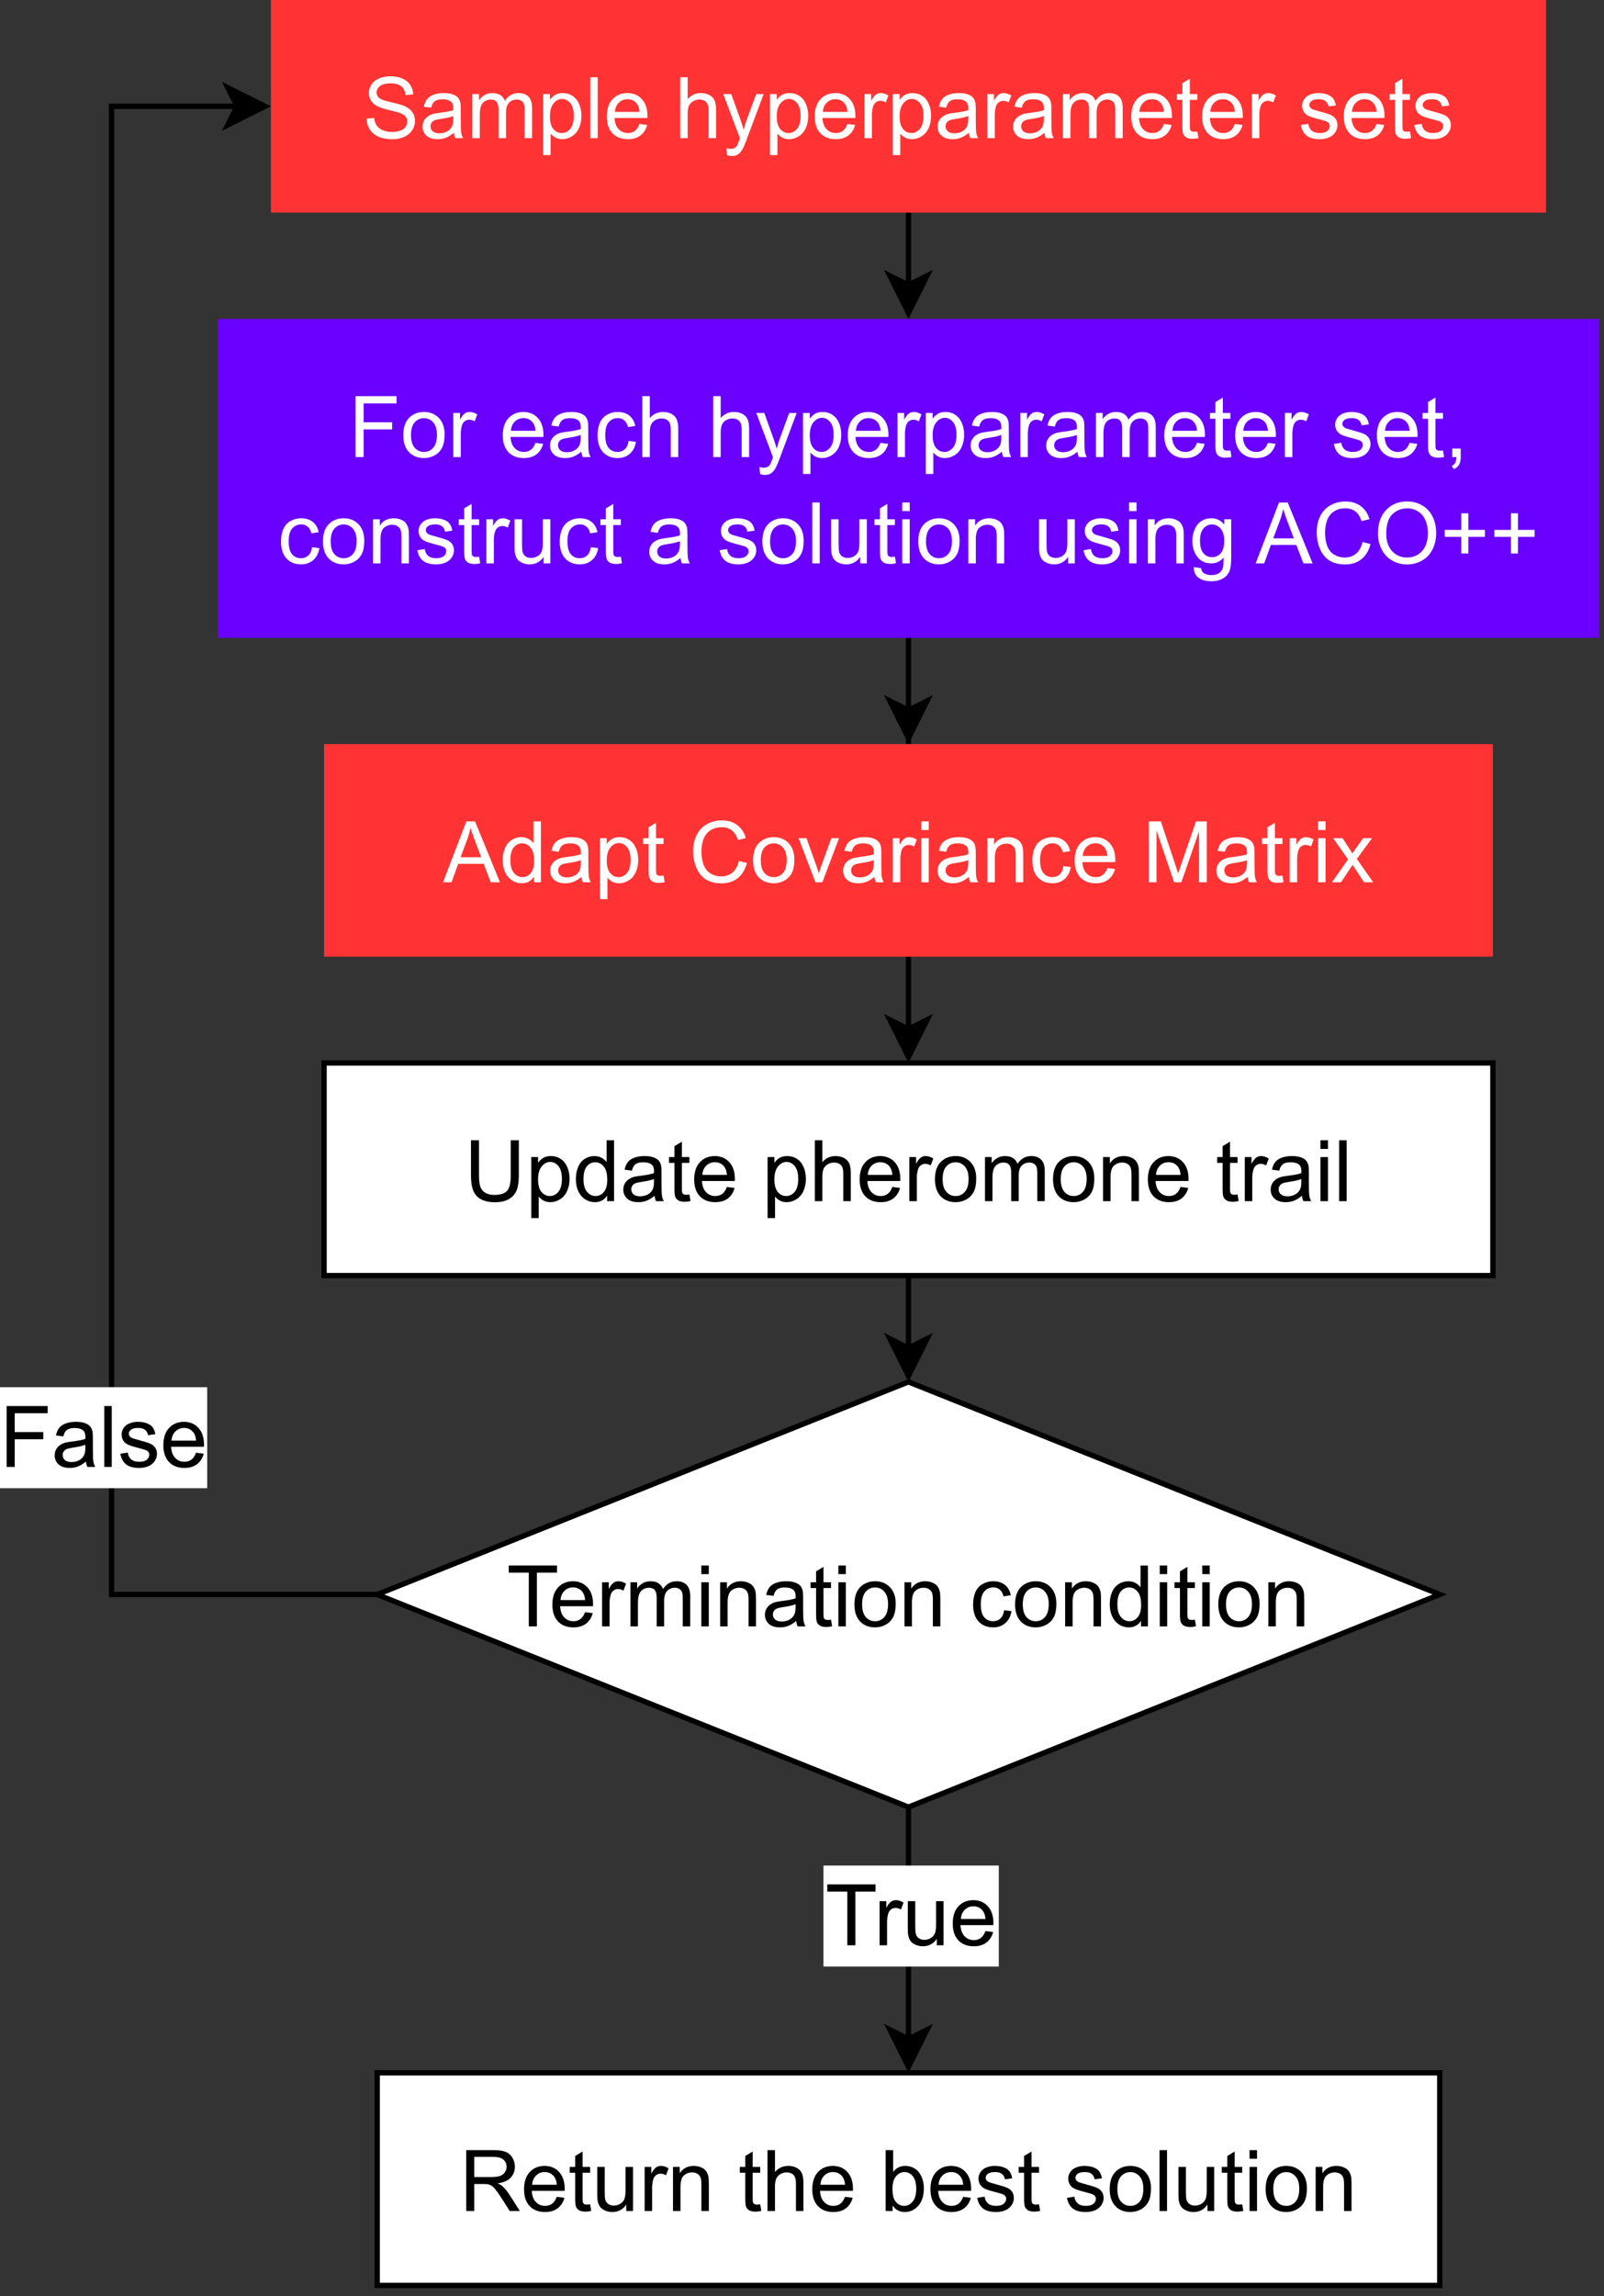 <?xml version="1.0" encoding="UTF-8" standalone="no"?>
<svg
   width="452.88pt"
   height="648pt"
   viewBox="0 0 452.88 648"
   version="1.1"
   id="svg537"
   xmlns:xlink="http://www.w3.org/1999/xlink"
   xmlns="http://www.w3.org/2000/svg"
   xmlns:svg="http://www.w3.org/2000/svg">
  <rect x="0" y="0" width="452.88" height="648" fill="#333333" stroke="none"/>
  <defs
     id="defs101">
    <g
       id="g99">
      <g
         id="glyph-0-0">
        <path
           d="M 3 0 L 3 -15 L 15 -15 L 15 0 Z M 3.375 -0.375 L 14.625 -0.375 L 14.625 -14.625 L 3.375 -14.625 Z M 3.375 -0.375 "
           id="path2" />
      </g>
      <g
         id="glyph-0-1">
        <path
           d="M 1.078 -5.516 L 3.219 -5.703 C 3.32 -4.848 3.555 -4.145 3.922 -3.594 C 4.297 -3.039 4.875 -2.594 5.656 -2.25 C 6.438 -1.914 7.316 -1.75 8.297 -1.75 C 9.16 -1.75 9.926 -1.875 10.594 -2.125 C 11.258 -2.383 11.754 -2.738 12.078 -3.188 C 12.398 -3.645 12.562 -4.141 12.562 -4.672 C 12.562 -5.203 12.406 -5.672 12.094 -6.078 C 11.781 -6.484 11.266 -6.82 10.547 -7.094 C 10.086 -7.27 9.066 -7.547 7.484 -7.922 C 5.91 -8.305 4.805 -8.664 4.172 -9 C 3.348 -9.426 2.734 -9.957 2.328 -10.594 C 1.93 -11.238 1.734 -11.953 1.734 -12.734 C 1.734 -13.609 1.977 -14.422 2.469 -15.172 C 2.969 -15.922 3.688 -16.488 4.625 -16.875 C 5.57 -17.27 6.625 -17.469 7.781 -17.469 C 9.051 -17.469 10.172 -17.266 11.141 -16.859 C 12.117 -16.453 12.867 -15.848 13.391 -15.047 C 13.922 -14.254 14.203 -13.352 14.234 -12.344 L 12.062 -12.172 C 11.945 -13.266 11.551 -14.086 10.875 -14.641 C 10.195 -15.191 9.195 -15.469 7.875 -15.469 C 6.5 -15.469 5.492 -15.211 4.859 -14.703 C 4.234 -14.203 3.922 -13.598 3.922 -12.891 C 3.922 -12.273 4.145 -11.77 4.594 -11.375 C 5.031 -10.969 6.172 -10.555 8.016 -10.141 C 9.867 -9.723 11.141 -9.359 11.828 -9.047 C 12.828 -8.586 13.562 -8.004 14.031 -7.297 C 14.508 -6.586 14.75 -5.773 14.75 -4.859 C 14.75 -3.941 14.488 -3.078 13.969 -2.266 C 13.445 -1.461 12.695 -0.832 11.719 -0.375 C 10.738 0.07 9.633 0.297 8.406 0.297 C 6.852 0.297 5.551 0.07 4.5 -0.375 C 3.445 -0.832 2.617 -1.516 2.016 -2.422 C 1.422 -3.336 1.109 -4.367 1.078 -5.516 Z M 1.078 -5.516 "
           id="path5" />
      </g>
      <g
         id="glyph-0-2">
        <path
           d="M 9.703 -1.531 C 8.922 -0.875 8.164 -0.406 7.438 -0.125 C 6.719 0.145 5.945 0.281 5.125 0.281 C 3.758 0.281 2.707 -0.051 1.969 -0.719 C 1.238 -1.383 0.875 -2.238 0.875 -3.281 C 0.875 -3.895 1.008 -4.453 1.281 -4.953 C 1.562 -5.453 1.926 -5.852 2.375 -6.156 C 2.82 -6.469 3.328 -6.703 3.891 -6.859 C 4.305 -6.961 4.93 -7.066 5.766 -7.172 C 7.473 -7.379 8.727 -7.625 9.531 -7.906 C 9.539 -8.188 9.547 -8.367 9.547 -8.453 C 9.547 -9.305 9.344 -9.91 8.938 -10.266 C 8.406 -10.742 7.609 -10.984 6.547 -10.984 C 5.547 -10.984 4.812 -10.805 4.344 -10.453 C 3.875 -10.109 3.523 -9.492 3.297 -8.609 L 1.234 -8.891 C 1.422 -9.773 1.727 -10.488 2.156 -11.031 C 2.582 -11.57 3.203 -11.988 4.016 -12.281 C 4.828 -12.582 5.77 -12.734 6.844 -12.734 C 7.906 -12.734 8.77 -12.609 9.438 -12.359 C 10.102 -12.109 10.594 -11.789 10.906 -11.406 C 11.219 -11.031 11.438 -10.551 11.562 -9.969 C 11.625 -9.613 11.656 -8.969 11.656 -8.031 L 11.656 -5.219 C 11.656 -3.258 11.703 -2.02 11.797 -1.5 C 11.891 -0.977 12.066 -0.477 12.328 0 L 10.125 0 C 9.906 -0.438 9.766 -0.945 9.703 -1.531 Z M 9.531 -6.25 C 8.758 -5.938 7.609 -5.672 6.078 -5.453 C 5.211 -5.328 4.598 -5.188 4.234 -5.031 C 3.879 -4.875 3.602 -4.645 3.406 -4.344 C 3.219 -4.039 3.125 -3.707 3.125 -3.344 C 3.125 -2.781 3.332 -2.312 3.75 -1.938 C 4.176 -1.562 4.801 -1.375 5.625 -1.375 C 6.438 -1.375 7.16 -1.551 7.797 -1.906 C 8.43 -2.258 8.895 -2.742 9.188 -3.359 C 9.414 -3.836 9.531 -4.539 9.531 -5.469 Z M 9.531 -6.25 "
           id="path8" />
      </g>
      <g
         id="glyph-0-3">
        <path
           d="M 1.578 0 L 1.578 -12.453 L 3.469 -12.453 L 3.469 -10.703 C 3.863 -11.305 4.383 -11.797 5.031 -12.172 C 5.676 -12.547 6.414 -12.734 7.25 -12.734 C 8.164 -12.734 8.914 -12.539 9.5 -12.156 C 10.094 -11.77 10.516 -11.234 10.766 -10.547 C 11.742 -12.004 13.023 -12.734 14.609 -12.734 C 15.836 -12.734 16.785 -12.391 17.453 -11.703 C 18.117 -11.016 18.453 -9.961 18.453 -8.547 L 18.453 0 L 16.344 0 L 16.344 -7.844 C 16.344 -8.688 16.273 -9.289 16.141 -9.656 C 16.004 -10.031 15.754 -10.332 15.391 -10.562 C 15.035 -10.789 14.617 -10.906 14.141 -10.906 C 13.266 -10.906 12.535 -10.613 11.953 -10.031 C 11.379 -9.445 11.094 -8.516 11.094 -7.234 L 11.094 0 L 8.984 0 L 8.984 -8.094 C 8.984 -9.031 8.812 -9.734 8.469 -10.203 C 8.125 -10.672 7.562 -10.906 6.781 -10.906 C 6.188 -10.906 5.633 -10.75 5.125 -10.438 C 4.625 -10.125 4.258 -9.664 4.031 -9.062 C 3.801 -8.457 3.688 -7.586 3.688 -6.453 L 3.688 0 Z M 1.578 0 "
           id="path11" />
      </g>
      <g
         id="glyph-0-4">
        <path
           d="M 1.578 4.766 L 1.578 -12.453 L 3.5 -12.453 L 3.5 -10.828 C 3.957 -11.461 4.469 -11.938 5.031 -12.25 C 5.602 -12.57 6.297 -12.734 7.109 -12.734 C 8.172 -12.734 9.109 -12.457 9.922 -11.906 C 10.734 -11.363 11.348 -10.594 11.766 -9.594 C 12.18 -8.594 12.391 -7.5 12.391 -6.312 C 12.391 -5.039 12.16 -3.895 11.703 -2.875 C 11.242 -1.852 10.578 -1.07 9.703 -0.531 C 8.836 0.008 7.926 0.281 6.969 0.281 C 6.258 0.281 5.625 0.133 5.062 -0.156 C 4.508 -0.457 4.051 -0.836 3.688 -1.297 L 3.688 4.766 Z M 3.5 -6.156 C 3.5 -4.551 3.82 -3.363 4.469 -2.594 C 5.113 -1.832 5.898 -1.453 6.828 -1.453 C 7.766 -1.453 8.566 -1.848 9.234 -2.641 C 9.898 -3.43 10.234 -4.66 10.234 -6.328 C 10.234 -7.91 9.906 -9.098 9.25 -9.891 C 8.602 -10.68 7.828 -11.078 6.922 -11.078 C 6.016 -11.078 5.219 -10.656 4.531 -9.812 C 3.844 -8.977 3.5 -7.758 3.5 -6.156 Z M 3.5 -6.156 "
           id="path14" />
      </g>
      <g
         id="glyph-0-5">
        <path
           d="M 1.531 0 L 1.531 -17.188 L 3.641 -17.188 L 3.641 0 Z M 1.531 0 "
           id="path17" />
      </g>
      <g
         id="glyph-0-6">
        <path
           d="M 10.109 -4.016 L 12.281 -3.734 C 11.938 -2.461 11.301 -1.473 10.375 -0.766 C 9.445 -0.066 8.258 0.281 6.812 0.281 C 4.988 0.281 3.539 -0.273 2.469 -1.391 C 1.406 -2.516 0.875 -4.094 0.875 -6.125 C 0.875 -8.219 1.41 -9.844 2.484 -11 C 3.566 -12.156 4.969 -12.734 6.688 -12.734 C 8.352 -12.734 9.711 -12.164 10.766 -11.031 C 11.828 -9.895 12.359 -8.301 12.359 -6.25 C 12.359 -6.125 12.352 -5.938 12.344 -5.688 L 3.062 -5.688 C 3.133 -4.32 3.52 -3.273 4.219 -2.547 C 4.914 -1.816 5.785 -1.453 6.828 -1.453 C 7.598 -1.453 8.254 -1.656 8.797 -2.062 C 9.348 -2.469 9.785 -3.117 10.109 -4.016 Z M 3.172 -7.422 L 10.125 -7.422 C 10.031 -8.461 9.766 -9.25 9.328 -9.781 C 8.66 -10.594 7.789 -11 6.719 -11 C 5.75 -11 4.93 -10.672 4.266 -10.016 C 3.609 -9.367 3.242 -8.504 3.172 -7.422 Z M 3.172 -7.422 "
           id="path20" />
      </g>
      <g
         id="glyph-0-7" />
      <g
         id="glyph-0-8">
        <path
           d="M 1.578 0 L 1.578 -17.188 L 3.688 -17.188 L 3.688 -11.016 C 4.676 -12.16 5.922 -12.734 7.422 -12.734 C 8.336 -12.734 9.133 -12.551 9.812 -12.188 C 10.5 -11.82 10.988 -11.316 11.281 -10.672 C 11.57 -10.035 11.719 -9.109 11.719 -7.891 L 11.719 0 L 9.609 0 L 9.609 -7.891 C 9.609 -8.941 9.379 -9.707 8.922 -10.188 C 8.461 -10.664 7.816 -10.906 6.984 -10.906 C 6.359 -10.906 5.77 -10.742 5.219 -10.422 C 4.664 -10.098 4.27 -9.66 4.031 -9.109 C 3.801 -8.555 3.688 -7.789 3.688 -6.812 L 3.688 0 Z M 1.578 0 "
           id="path24" />
      </g>
      <g
         id="glyph-0-9">
        <path
           d="M 1.484 4.797 L 1.25 2.812 C 1.719 2.938 2.125 3 2.469 3 C 2.938 3 3.312 2.922 3.594 2.766 C 3.875 2.609 4.102 2.391 4.281 2.109 C 4.414 1.898 4.629 1.379 4.922 0.547 C 4.961 0.422 5.023 0.25 5.109 0.031 L 0.391 -12.453 L 2.656 -12.453 L 5.25 -5.234 C 5.582 -4.328 5.883 -3.367 6.156 -2.359 C 6.395 -3.328 6.68 -4.27 7.016 -5.188 L 9.688 -12.453 L 11.797 -12.453 L 7.062 0.219 C 6.551 1.582 6.156 2.52 5.875 3.031 C 5.5 3.727 5.066 4.238 4.578 4.562 C 4.098 4.883 3.52 5.047 2.844 5.047 C 2.438 5.047 1.984 4.961 1.484 4.797 Z M 1.484 4.797 "
           id="path27" />
      </g>
      <g
         id="glyph-0-10">
        <path
           d="M 1.562 0 L 1.562 -12.453 L 3.453 -12.453 L 3.453 -10.562 C 3.941 -11.445 4.391 -12.031 4.797 -12.312 C 5.211 -12.594 5.664 -12.734 6.156 -12.734 C 6.863 -12.734 7.586 -12.504 8.328 -12.047 L 7.594 -10.094 C 7.082 -10.395 6.566 -10.547 6.047 -10.547 C 5.586 -10.547 5.172 -10.406 4.797 -10.125 C 4.43 -9.852 4.172 -9.473 4.016 -8.984 C 3.785 -8.234 3.672 -7.41 3.672 -6.516 L 3.672 0 Z M 1.562 0 "
           id="path30" />
      </g>
      <g
         id="glyph-0-11">
        <path
           d="M 6.188 -1.891 L 6.5 -0.031 C 5.906 0.102 5.375 0.172 4.906 0.172 C 4.133 0.172 3.535 0.051 3.109 -0.188 C 2.691 -0.438 2.395 -0.758 2.219 -1.156 C 2.051 -1.551 1.969 -2.379 1.969 -3.641 L 1.969 -10.812 L 0.422 -10.812 L 0.422 -12.453 L 1.969 -12.453 L 1.969 -15.531 L 4.062 -16.797 L 4.062 -12.453 L 6.188 -12.453 L 6.188 -10.812 L 4.062 -10.812 L 4.062 -3.531 C 4.062 -2.926 4.098 -2.535 4.172 -2.359 C 4.254 -2.191 4.379 -2.055 4.547 -1.953 C 4.711 -1.859 4.953 -1.812 5.266 -1.812 C 5.492 -1.812 5.801 -1.836 6.188 -1.891 Z M 6.188 -1.891 "
           id="path33" />
      </g>
      <g
         id="glyph-0-12">
        <path
           d="M 0.734 -3.719 L 2.828 -4.047 C 2.941 -3.211 3.266 -2.57 3.797 -2.125 C 4.336 -1.676 5.086 -1.453 6.047 -1.453 C 7.016 -1.453 7.734 -1.648 8.203 -2.047 C 8.672 -2.441 8.906 -2.906 8.906 -3.438 C 8.906 -3.914 8.695 -4.289 8.281 -4.562 C 8 -4.75 7.281 -4.988 6.125 -5.281 C 4.582 -5.664 3.508 -6 2.906 -6.281 C 2.312 -6.57 1.859 -6.969 1.547 -7.469 C 1.242 -7.977 1.094 -8.535 1.094 -9.141 C 1.094 -9.691 1.219 -10.203 1.469 -10.672 C 1.727 -11.148 2.078 -11.547 2.516 -11.859 C 2.836 -12.098 3.281 -12.301 3.844 -12.469 C 4.414 -12.645 5.023 -12.734 5.672 -12.734 C 6.648 -12.734 7.508 -12.594 8.25 -12.312 C 8.988 -12.031 9.531 -11.645 9.875 -11.156 C 10.227 -10.676 10.473 -10.035 10.609 -9.234 L 8.547 -8.953 C 8.453 -9.598 8.18 -10.098 7.734 -10.453 C 7.285 -10.816 6.648 -11 5.828 -11 C 4.859 -11 4.164 -10.836 3.75 -10.516 C 3.332 -10.191 3.125 -9.816 3.125 -9.391 C 3.125 -9.117 3.211 -8.875 3.391 -8.656 C 3.555 -8.426 3.828 -8.238 4.203 -8.094 C 4.41 -8.008 5.031 -7.828 6.062 -7.547 C 7.551 -7.148 8.586 -6.82 9.172 -6.562 C 9.766 -6.312 10.227 -5.941 10.562 -5.453 C 10.906 -4.973 11.078 -4.375 11.078 -3.656 C 11.078 -2.957 10.867 -2.297 10.453 -1.672 C 10.047 -1.047 9.457 -0.562 8.688 -0.219 C 7.914 0.113 7.039 0.281 6.062 0.281 C 4.445 0.281 3.211 -0.051 2.359 -0.719 C 1.516 -1.395 0.973 -2.395 0.734 -3.719 Z M 0.734 -3.719 "
           id="path36" />
      </g>
      <g
         id="glyph-0-13">
        <path
           d="M 6.219 0 L 6.219 -15.156 L 0.562 -15.156 L 0.562 -17.188 L 14.188 -17.188 L 14.188 -15.156 L 8.5 -15.156 L 8.5 0 Z M 6.219 0 "
           id="path39" />
      </g>
      <g
         id="glyph-0-14">
        <path
           d="M 9.734 0 L 9.734 -1.828 C 8.766 -0.422 7.453 0.281 5.797 0.281 C 5.055 0.281 4.367 0.141 3.734 -0.141 C 3.098 -0.422 2.625 -0.773 2.312 -1.203 C 2.008 -1.629 1.797 -2.148 1.672 -2.766 C 1.578 -3.18 1.531 -3.836 1.531 -4.734 L 1.531 -12.453 L 3.641 -12.453 L 3.641 -5.547 C 3.641 -4.441 3.688 -3.695 3.781 -3.312 C 3.906 -2.758 4.18 -2.32 4.609 -2 C 5.047 -1.688 5.582 -1.531 6.219 -1.531 C 6.844 -1.531 7.43 -1.691 7.984 -2.016 C 8.547 -2.348 8.941 -2.789 9.172 -3.344 C 9.398 -3.906 9.516 -4.719 9.516 -5.781 L 9.516 -12.453 L 11.625 -12.453 L 11.625 0 Z M 9.734 0 "
           id="path42" />
      </g>
      <g
         id="glyph-0-15">
        <path
           d="M 1.969 0 L 1.969 -17.188 L 13.562 -17.188 L 13.562 -15.156 L 4.25 -15.156 L 4.25 -9.828 L 12.312 -9.828 L 12.312 -7.812 L 4.25 -7.812 L 4.25 0 Z M 1.969 0 "
           id="path45" />
      </g>
      <g
         id="glyph-0-16">
        <path
           d="M 1.594 -14.75 L 1.594 -17.188 L 3.703 -17.188 L 3.703 -14.75 Z M 1.594 0 L 1.594 -12.453 L 3.703 -12.453 L 3.703 0 Z M 1.594 0 "
           id="path48" />
      </g>
      <g
         id="glyph-0-17">
        <path
           d="M 1.578 0 L 1.578 -12.453 L 3.484 -12.453 L 3.484 -10.672 C 4.398 -12.047 5.719 -12.734 7.438 -12.734 C 8.188 -12.734 8.875 -12.598 9.5 -12.328 C 10.133 -12.055 10.609 -11.703 10.922 -11.266 C 11.234 -10.828 11.453 -10.305 11.578 -9.703 C 11.66 -9.316 11.703 -8.633 11.703 -7.656 L 11.703 0 L 9.594 0 L 9.594 -7.578 C 9.594 -8.43 9.508 -9.07 9.344 -9.5 C 9.176 -9.926 8.883 -10.266 8.469 -10.516 C 8.051 -10.773 7.562 -10.906 7 -10.906 C 6.102 -10.906 5.328 -10.617 4.672 -10.047 C 4.016 -9.473 3.688 -8.391 3.688 -6.797 L 3.688 0 Z M 1.578 0 "
           id="path51" />
      </g>
      <g
         id="glyph-0-18">
        <path
           d="M 0.797 -6.219 C 0.797 -8.531 1.438 -10.238 2.719 -11.344 C 3.789 -12.27 5.098 -12.734 6.641 -12.734 C 8.348 -12.734 9.742 -12.172 10.828 -11.047 C 11.91 -9.922 12.453 -8.375 12.453 -6.406 C 12.453 -4.801 12.211 -3.539 11.734 -2.625 C 11.254 -1.707 10.555 -0.992 9.641 -0.484 C 8.723 0.023 7.723 0.281 6.641 0.281 C 4.891 0.281 3.477 -0.273 2.406 -1.391 C 1.332 -2.516 0.797 -4.125 0.797 -6.219 Z M 2.969 -6.219 C 2.969 -4.625 3.312 -3.43 4 -2.641 C 4.695 -1.848 5.578 -1.453 6.641 -1.453 C 7.68 -1.453 8.551 -1.848 9.25 -2.641 C 9.945 -3.441 10.297 -4.66 10.297 -6.297 C 10.297 -7.836 9.941 -9.004 9.234 -9.797 C 8.535 -10.586 7.672 -10.984 6.641 -10.984 C 5.578 -10.984 4.695 -10.586 4 -9.797 C 3.312 -9.004 2.969 -7.812 2.969 -6.219 Z M 2.969 -6.219 "
           id="path54" />
      </g>
      <g
         id="glyph-0-19">
        <path
           d="M 9.703 -4.562 L 11.781 -4.297 C 11.551 -2.859 10.969 -1.734 10.031 -0.922 C 9.102 -0.117 7.957 0.281 6.594 0.281 C 4.895 0.281 3.523 -0.273 2.484 -1.391 C 1.453 -2.504 0.938 -4.098 0.938 -6.172 C 0.938 -7.516 1.16 -8.691 1.609 -9.703 C 2.055 -10.711 2.734 -11.469 3.641 -11.969 C 4.547 -12.477 5.535 -12.734 6.609 -12.734 C 7.961 -12.734 9.066 -12.391 9.922 -11.703 C 10.785 -11.016 11.336 -10.047 11.578 -8.797 L 9.531 -8.469 C 9.332 -9.312 8.984 -9.941 8.484 -10.359 C 7.992 -10.785 7.395 -11 6.688 -11 C 5.625 -11 4.758 -10.613 4.094 -9.844 C 3.438 -9.082 3.109 -7.879 3.109 -6.234 C 3.109 -4.566 3.426 -3.352 4.062 -2.594 C 4.707 -1.832 5.547 -1.453 6.578 -1.453 C 7.398 -1.453 8.086 -1.707 8.641 -2.219 C 9.203 -2.727 9.555 -3.508 9.703 -4.562 Z M 9.703 -4.562 "
           id="path57" />
      </g>
      <g
         id="glyph-0-20">
        <path
           d="M 9.656 0 L 9.656 -1.578 C 8.863 -0.336 7.703 0.281 6.172 0.281 C 5.18 0.281 4.27 0.008 3.438 -0.531 C 2.602 -1.082 1.957 -1.848 1.5 -2.828 C 1.051 -3.805 0.828 -4.938 0.828 -6.219 C 0.828 -7.457 1.031 -8.582 1.438 -9.594 C 1.852 -10.602 2.473 -11.379 3.297 -11.922 C 4.129 -12.461 5.055 -12.734 6.078 -12.734 C 6.828 -12.734 7.492 -12.57 8.078 -12.25 C 8.672 -11.938 9.148 -11.523 9.516 -11.016 L 9.516 -17.188 L 11.609 -17.188 L 11.609 0 Z M 2.984 -6.219 C 2.984 -4.625 3.316 -3.43 3.984 -2.641 C 4.66 -1.848 5.457 -1.453 6.375 -1.453 C 7.301 -1.453 8.082 -1.828 8.719 -2.578 C 9.363 -3.336 9.688 -4.488 9.688 -6.031 C 9.688 -7.738 9.359 -8.988 8.703 -9.781 C 8.047 -10.582 7.238 -10.984 6.281 -10.984 C 5.344 -10.984 4.555 -10.598 3.922 -9.828 C 3.297 -9.066 2.984 -7.863 2.984 -6.219 Z M 2.984 -6.219 "
           id="path60" />
      </g>
      <g
         id="glyph-0-21">
        <path
           d="M 1.891 0 L 1.891 -17.188 L 9.5 -17.188 C 11.031 -17.188 12.191 -17.031 12.984 -16.719 C 13.785 -16.406 14.426 -15.859 14.906 -15.078 C 15.383 -14.297 15.625 -13.438 15.625 -12.5 C 15.625 -11.281 15.227 -10.25 14.438 -9.406 C 13.645 -8.57 12.426 -8.039 10.781 -7.812 C 11.383 -7.531 11.844 -7.25 12.156 -6.969 C 12.82 -6.352 13.453 -5.586 14.047 -4.672 L 17.031 0 L 14.172 0 L 11.891 -3.578 C 11.234 -4.609 10.688 -5.395 10.25 -5.938 C 9.82 -6.488 9.438 -6.875 9.094 -7.094 C 8.758 -7.312 8.414 -7.461 8.062 -7.547 C 7.801 -7.598 7.379 -7.625 6.797 -7.625 L 4.156 -7.625 L 4.156 0 Z M 4.156 -9.594 L 9.047 -9.594 C 10.086 -9.594 10.898 -9.703 11.484 -9.922 C 12.066 -10.141 12.508 -10.484 12.812 -10.953 C 13.125 -11.422 13.281 -11.938 13.281 -12.5 C 13.281 -13.312 12.984 -13.977 12.391 -14.5 C 11.805 -15.02 10.875 -15.281 9.594 -15.281 L 4.156 -15.281 Z M 4.156 -9.594 "
           id="path63" />
      </g>
      <g
         id="glyph-0-22">
        <path
           d="M 3.531 0 L 1.578 0 L 1.578 -17.188 L 3.688 -17.188 L 3.688 -11.047 C 4.57 -12.172 5.707 -12.734 7.094 -12.734 C 7.852 -12.734 8.578 -12.578 9.266 -12.266 C 9.953 -11.953 10.516 -11.516 10.953 -10.953 C 11.391 -10.398 11.734 -9.727 11.984 -8.938 C 12.234 -8.156 12.359 -7.312 12.359 -6.406 C 12.359 -4.281 11.832 -2.633 10.781 -1.469 C 9.727 -0.301 8.461 0.281 6.984 0.281 C 5.516 0.281 4.363 -0.332 3.531 -1.562 Z M 3.5 -6.312 C 3.5 -4.82 3.703 -3.742 4.109 -3.078 C 4.773 -1.992 5.676 -1.453 6.812 -1.453 C 7.727 -1.453 8.52 -1.852 9.188 -2.656 C 9.863 -3.457 10.203 -4.648 10.203 -6.234 C 10.203 -7.859 9.879 -9.055 9.234 -9.828 C 8.598 -10.609 7.82 -11 6.906 -11 C 5.977 -11 5.176 -10.598 4.5 -9.797 C 3.832 -8.992 3.5 -7.832 3.5 -6.312 Z M 3.5 -6.312 "
           id="path66" />
      </g>
      <g
         id="glyph-0-23">
        <path
           d="M 2.141 0 L 2.141 -2.406 L 4.531 -2.406 L 4.531 0 C 4.531 0.883 4.375 1.598 4.062 2.141 C 3.75 2.68 3.254 3.102 2.578 3.406 L 2 2.5 C 2.438 2.301 2.758 2.008 2.969 1.625 C 3.188 1.25 3.305 0.707 3.328 0 Z M 2.141 0 "
           id="path69" />
      </g>
      <g
         id="glyph-0-24">
        <path
           d="M 1.203 1.031 L 3.25 1.344 C 3.332 1.969 3.57 2.426 3.969 2.719 C 4.488 3.113 5.203 3.312 6.109 3.312 C 7.086 3.312 7.844 3.113 8.375 2.719 C 8.906 2.332 9.266 1.785 9.453 1.078 C 9.555 0.648 9.602 -0.25 9.594 -1.625 C 8.676 -0.539 7.531 0 6.156 0 C 4.445 0 3.125 -0.613 2.188 -1.844 C 1.25 -3.082 0.781 -4.566 0.781 -6.297 C 0.781 -7.484 0.992 -8.578 1.422 -9.578 C 1.848 -10.586 2.469 -11.363 3.281 -11.906 C 4.102 -12.457 5.066 -12.734 6.172 -12.734 C 7.641 -12.734 8.848 -12.141 9.797 -10.953 L 9.797 -12.453 L 11.75 -12.453 L 11.75 -1.688 C 11.75 0.25 11.551 1.617 11.156 2.422 C 10.758 3.234 10.133 3.875 9.281 4.344 C 8.426 4.812 7.375 5.047 6.125 5.047 C 4.633 5.047 3.43 4.711 2.516 4.047 C 1.609 3.379 1.172 2.375 1.203 1.031 Z M 2.938 -6.453 C 2.938 -4.816 3.258 -3.625 3.906 -2.875 C 4.562 -2.125 5.379 -1.75 6.359 -1.75 C 7.328 -1.75 8.141 -2.117 8.797 -2.859 C 9.453 -3.609 9.781 -4.781 9.781 -6.375 C 9.781 -7.895 9.441 -9.039 8.766 -9.812 C 8.086 -10.594 7.27 -10.984 6.312 -10.984 C 5.375 -10.984 4.578 -10.602 3.922 -9.844 C 3.266 -9.082 2.938 -7.953 2.938 -6.453 Z M 2.938 -6.453 "
           id="path72" />
      </g>
      <g
         id="glyph-0-25">
        <path
           d="M -0.031 0 L 6.562 -17.188 L 9.016 -17.188 L 16.047 0 L 13.453 0 L 11.453 -5.203 L 4.266 -5.203 L 2.375 0 Z M 4.922 -7.062 L 10.75 -7.062 L 8.953 -11.812 C 8.41 -13.258 8.004 -14.445 7.734 -15.375 C 7.516 -14.27 7.207 -13.176 6.812 -12.094 Z M 4.922 -7.062 "
           id="path75" />
      </g>
      <g
         id="glyph-0-26">
        <path
           d="M 14.109 -6.031 L 16.391 -5.453 C 15.91 -3.586 15.051 -2.16 13.812 -1.172 C 12.57 -0.191 11.055 0.297 9.266 0.297 C 7.422 0.297 5.914 -0.078 4.75 -0.828 C 3.594 -1.586 2.711 -2.68 2.109 -4.109 C 1.504 -5.547 1.203 -7.082 1.203 -8.719 C 1.203 -10.508 1.539 -12.07 2.219 -13.406 C 2.906 -14.738 3.879 -15.75 5.141 -16.438 C 6.398 -17.125 7.789 -17.469 9.312 -17.469 C 11.031 -17.469 12.473 -17.031 13.641 -16.156 C 14.816 -15.281 15.633 -14.051 16.094 -12.469 L 13.859 -11.938 C 13.453 -13.188 12.867 -14.098 12.109 -14.672 C 11.359 -15.242 10.41 -15.531 9.266 -15.531 C 7.941 -15.531 6.836 -15.211 5.953 -14.578 C 5.066 -13.941 4.441 -13.094 4.078 -12.031 C 3.723 -10.969 3.547 -9.867 3.547 -8.734 C 3.547 -7.273 3.754 -6 4.172 -4.906 C 4.598 -3.812 5.258 -2.992 6.156 -2.453 C 7.062 -1.922 8.035 -1.656 9.078 -1.656 C 10.359 -1.656 11.438 -2.02 12.312 -2.75 C 13.195 -3.488 13.797 -4.582 14.109 -6.031 Z M 14.109 -6.031 "
           id="path78" />
      </g>
      <g
         id="glyph-0-27">
        <path
           d="M 1.156 -8.375 C 1.156 -11.219 1.922 -13.445 3.453 -15.062 C 4.984 -16.676 6.961 -17.484 9.391 -17.484 C 10.973 -17.484 12.398 -17.102 13.672 -16.344 C 14.953 -15.594 15.926 -14.535 16.594 -13.172 C 17.258 -11.816 17.594 -10.281 17.594 -8.562 C 17.594 -6.82 17.238 -5.266 16.531 -3.891 C 15.832 -2.516 14.836 -1.473 13.547 -0.766 C 12.254 -0.055 10.863 0.297 9.375 0.297 C 7.758 0.297 6.312 -0.094 5.031 -0.875 C 3.758 -1.656 2.797 -2.723 2.141 -4.078 C 1.484 -5.43 1.156 -6.863 1.156 -8.375 Z M 3.5 -8.328 C 3.5 -6.266 4.055 -4.633 5.172 -3.438 C 6.285 -2.25 7.68 -1.656 9.359 -1.656 C 11.078 -1.656 12.488 -2.254 13.594 -3.453 C 14.695 -4.66 15.25 -6.367 15.25 -8.578 C 15.25 -9.973 15.008 -11.191 14.531 -12.234 C 14.062 -13.285 13.367 -14.098 12.453 -14.672 C 11.547 -15.242 10.531 -15.531 9.406 -15.531 C 7.789 -15.531 6.398 -14.977 5.234 -13.875 C 4.078 -12.77 3.5 -10.922 3.5 -8.328 Z M 3.5 -8.328 "
           id="path81" />
      </g>
      <g
         id="glyph-0-28">
        <path
           d="M 6.016 -2.781 L 6.016 -7.484 L 1.344 -7.484 L 1.344 -9.453 L 6.016 -9.453 L 6.016 -14.141 L 8 -14.141 L 8 -9.453 L 12.688 -9.453 L 12.688 -7.484 L 8 -7.484 L 8 -2.781 Z M 6.016 -2.781 "
           id="path84" />
      </g>
      <g
         id="glyph-0-29">
        <path
           d="M 5.047 0 L 0.312 -12.453 L 2.531 -12.453 L 5.203 -5 C 5.492 -4.188 5.758 -3.348 6 -2.484 C 6.188 -3.141 6.445 -3.93 6.781 -4.859 L 9.547 -12.453 L 11.719 -12.453 L 7.016 0 Z M 5.047 0 "
           id="path87" />
      </g>
      <g
         id="glyph-0-30">
        <path
           d="M 1.781 0 L 1.781 -17.188 L 5.203 -17.188 L 9.266 -5.016 C 9.641 -3.879 9.914 -3.031 10.094 -2.469 C 10.289 -3.094 10.594 -4.016 11 -5.234 L 15.125 -17.188 L 18.172 -17.188 L 18.172 0 L 15.984 0 L 15.984 -14.375 L 11 0 L 8.938 0 L 3.969 -14.625 L 3.969 0 Z M 1.781 0 "
           id="path90" />
      </g>
      <g
         id="glyph-0-31">
        <path
           d="M 0.172 0 L 4.719 -6.469 L 0.516 -12.453 L 3.156 -12.453 L 5.062 -9.531 C 5.426 -8.977 5.719 -8.516 5.938 -8.141 C 6.281 -8.648 6.594 -9.102 6.875 -9.5 L 8.984 -12.453 L 11.5 -12.453 L 7.203 -6.594 L 11.828 0 L 9.234 0 L 6.688 -3.875 L 6 -4.906 L 2.734 0 Z M 0.172 0 "
           id="path93" />
      </g>
      <g
         id="glyph-0-32">
        <path
           d="M 13.125 -17.188 L 15.406 -17.188 L 15.406 -7.25 C 15.406 -5.531 15.207 -4.16 14.812 -3.141 C 14.426 -2.129 13.723 -1.301 12.703 -0.656 C 11.68 -0.02 10.344 0.297 8.688 0.297 C 7.07 0.297 5.754 0.02 4.734 -0.531 C 3.711 -1.094 2.984 -1.898 2.547 -2.953 C 2.109 -4.004 1.891 -5.438 1.891 -7.25 L 1.891 -17.188 L 4.156 -17.188 L 4.156 -7.266 C 4.156 -5.773 4.297 -4.676 4.578 -3.969 C 4.859 -3.258 5.332 -2.711 6 -2.328 C 6.676 -1.953 7.504 -1.766 8.484 -1.766 C 10.16 -1.766 11.352 -2.141 12.062 -2.891 C 12.77 -3.648 13.125 -5.109 13.125 -7.266 Z M 13.125 -17.188 "
           id="path96" />
      </g>
    </g>
  </defs>
  <path
     fill="none"
     stroke-width="2"
     stroke-linecap="butt"
     stroke-linejoin="miter"
     stroke="rgb(0%, 0%, 0%)"
     stroke-opacity="1"
     stroke-miterlimit="10"
     d="M 342 80 L 342 107.26 "
     transform="matrix(0.75, 0, 0, 0.75, 0, 0)"
     id="path103" />
  <path
     fill-rule="nonzero"
     fill="rgb(0%, 0%, 0%)"
     fill-opacity="1"
     stroke-width="2"
     stroke-linecap="butt"
     stroke-linejoin="miter"
     stroke="rgb(0%, 0%, 0%)"
     stroke-opacity="1"
     stroke-miterlimit="10"
     d="M 342 117.76 L 335 103.76 L 342 107.26 L 349 103.76 Z M 342 117.76 "
     transform="matrix(0.75, 0, 0, 0.75, 0, 0)"
     id="path105" />
  <path
     fill-rule="nonzero"
     fill="rgb(100%, 20%, 20%)"
     fill-opacity="1"
     d="M 76.5 0 L 436.5 0 L 436.5 60 L 76.5 60 Z M 76.5 0 "
     id="path107" />
  <g
     fill="#ffffff"
     fill-opacity="1"
     id="g161">
    <use
       xlink:href="#glyph-0-1"
       x="102.422"
       y="39"
       id="use109" />
    <use
       xlink:href="#glyph-0-2"
       x="118.43"
       y="39"
       id="use111" />
    <use
       xlink:href="#glyph-0-3"
       x="131.777"
       y="39"
       id="use113" />
    <use
       xlink:href="#glyph-0-4"
       x="151.77"
       y="39"
       id="use115" />
    <use
       xlink:href="#glyph-0-5"
       x="165.117"
       y="39"
       id="use117" />
    <use
       xlink:href="#glyph-0-6"
       x="170.449"
       y="39"
       id="use119" />
    <use
       xlink:href="#glyph-0-7"
       x="183.797"
       y="39"
       id="use121" />
    <use
       xlink:href="#glyph-0-8"
       x="190.465"
       y="39"
       id="use123" />
    <use
       xlink:href="#glyph-0-9"
       x="203.812"
       y="39"
       id="use125" />
    <use
       xlink:href="#glyph-0-4"
       x="215.812"
       y="39"
       id="use127" />
    <use
       xlink:href="#glyph-0-6"
       x="229.16"
       y="39"
       id="use129" />
    <use
       xlink:href="#glyph-0-10"
       x="242.508"
       y="39"
       id="use131" />
    <use
       xlink:href="#glyph-0-4"
       x="250.5"
       y="39"
       id="use133" />
    <use
       xlink:href="#glyph-0-2"
       x="263.848"
       y="39"
       id="use135" />
    <use
       xlink:href="#glyph-0-10"
       x="277.195"
       y="39"
       id="use137" />
    <use
       xlink:href="#glyph-0-2"
       x="285.188"
       y="39"
       id="use139" />
    <use
       xlink:href="#glyph-0-3"
       x="298.535"
       y="39"
       id="use141" />
    <use
       xlink:href="#glyph-0-6"
       x="318.527"
       y="39"
       id="use143" />
    <use
       xlink:href="#glyph-0-11"
       x="331.875"
       y="39"
       id="use145" />
    <use
       xlink:href="#glyph-0-6"
       x="338.543"
       y="39"
       id="use147" />
    <use
       xlink:href="#glyph-0-10"
       x="351.891"
       y="39"
       id="use149" />
    <use
       xlink:href="#glyph-0-7"
       x="359.883"
       y="39"
       id="use151" />
    <use
       xlink:href="#glyph-0-12"
       x="366.551"
       y="39"
       id="use153" />
    <use
       xlink:href="#glyph-0-6"
       x="378.551"
       y="39"
       id="use155" />
    <use
       xlink:href="#glyph-0-11"
       x="391.898"
       y="39"
       id="use157" />
    <use
       xlink:href="#glyph-0-12"
       x="398.566"
       y="39"
       id="use159" />
  </g>
  <path
     fill="none"
     stroke-width="2"
     stroke-linecap="butt"
     stroke-linejoin="miter"
     stroke="rgb(0%, 0%, 0%)"
     stroke-opacity="1"
     stroke-miterlimit="10"
     d="M 342 680 L 342 767.26 "
     transform="matrix(0.75, 0, 0, 0.75, 0, 0)"
     id="path163" />
  <path
     fill-rule="nonzero"
     fill="rgb(0%, 0%, 0%)"
     fill-opacity="1"
     stroke-width="2"
     stroke-linecap="butt"
     stroke-linejoin="miter"
     stroke="rgb(0%, 0%, 0%)"
     stroke-opacity="1"
     stroke-miterlimit="10"
     d="M 342 777.76 L 335 763.76 L 342 767.26 L 349 763.76 Z M 342 777.76 "
     transform="matrix(0.75, 0, 0, 0.75, 0, 0)"
     id="path165" />
  <path
     fill-rule="nonzero"
     fill="rgb(100%, 100%, 100%)"
     fill-opacity="1"
     d="M 232.5 526.5 L 282 526.5 L 282 555 L 232.5 555 Z M 232.5 526.5 "
     id="path167" />
  <g
     fill="#000000"
     fill-opacity="1"
     id="g171">
    <use
       xlink:href="#glyph-0-13"
       x="233.016"
       y="549"
       id="use169" />
  </g>
  <g
     fill="#000000"
     fill-opacity="1"
     id="g179">
    <use
       xlink:href="#glyph-0-10"
       x="246.785"
       y="549"
       id="use173" />
    <use
       xlink:href="#glyph-0-14"
       x="254.777"
       y="549"
       id="use175" />
    <use
       xlink:href="#glyph-0-6"
       x="268.125"
       y="549"
       id="use177" />
  </g>
  <path
     fill="none"
     stroke-width="2"
     stroke-linecap="butt"
     stroke-linejoin="miter"
     stroke="rgb(0%, 0%, 0%)"
     stroke-opacity="1"
     stroke-miterlimit="10"
     d="M 142 600 L 42 600 L 42 40 L 89.26 40 "
     transform="matrix(0.75, 0, 0, 0.75, 0, 0)"
     id="path181" />
  <path
     fill-rule="nonzero"
     fill="rgb(0%, 0%, 0%)"
     fill-opacity="1"
     stroke-width="2"
     stroke-linecap="butt"
     stroke-linejoin="miter"
     stroke="rgb(0%, 0%, 0%)"
     stroke-opacity="1"
     stroke-miterlimit="10"
     d="M 99.76 40 L 85.76 47 L 89.26 40 L 85.76 33 Z M 99.76 40 "
     transform="matrix(0.75, 0, 0, 0.75, 0, 0)"
     id="path183" />
  <path
     fill-rule="nonzero"
     fill="rgb(100%, 100%, 100%)"
     fill-opacity="1"
     d="M 0 391.5 L 58.5 391.5 L 58.5 420 L 0 420 Z M 0 391.5 "
     id="path185" />
  <g
     fill="#000000"
     fill-opacity="1"
     id="g197">
    <use
       xlink:href="#glyph-0-15"
       x="-0.094"
       y="414"
       id="use187" />
    <use
       xlink:href="#glyph-0-2"
       x="14.566"
       y="414"
       id="use189" />
    <use
       xlink:href="#glyph-0-5"
       x="27.914"
       y="414"
       id="use191" />
    <use
       xlink:href="#glyph-0-12"
       x="33.246"
       y="414"
       id="use193" />
    <use
       xlink:href="#glyph-0-6"
       x="45.246"
       y="414"
       id="use195" />
  </g>
  <path
     fill-rule="nonzero"
     fill="rgb(100%, 100%, 100%)"
     fill-opacity="1"
     stroke-width="2"
     stroke-linecap="butt"
     stroke-linejoin="miter"
     stroke="rgb(0%, 0%, 0%)"
     stroke-opacity="1"
     stroke-miterlimit="10"
     d="M 342 520 L 542 600 L 342 680 L 142 600 Z M 342 520 "
     transform="matrix(0.75, 0, 0, 0.75, 0, 0)"
     id="path199" />
  <g
     fill="#000000"
     fill-opacity="1"
     id="g203">
    <use
       xlink:href="#glyph-0-13"
       x="143.086"
       y="459"
       id="use201" />
  </g>
  <g
     fill="#000000"
     fill-opacity="1"
     id="g245">
    <use
       xlink:href="#glyph-0-6"
       x="155.086"
       y="459"
       id="use205" />
    <use
       xlink:href="#glyph-0-10"
       x="168.434"
       y="459"
       id="use207" />
    <use
       xlink:href="#glyph-0-3"
       x="176.426"
       y="459"
       id="use209" />
    <use
       xlink:href="#glyph-0-16"
       x="196.418"
       y="459"
       id="use211" />
    <use
       xlink:href="#glyph-0-17"
       x="201.75"
       y="459"
       id="use213" />
    <use
       xlink:href="#glyph-0-2"
       x="215.098"
       y="459"
       id="use215" />
    <use
       xlink:href="#glyph-0-11"
       x="228.445"
       y="459"
       id="use217" />
    <use
       xlink:href="#glyph-0-16"
       x="235.113"
       y="459"
       id="use219" />
    <use
       xlink:href="#glyph-0-18"
       x="240.445"
       y="459"
       id="use221" />
    <use
       xlink:href="#glyph-0-17"
       x="253.793"
       y="459"
       id="use223" />
    <use
       xlink:href="#glyph-0-7"
       x="267.141"
       y="459"
       id="use225" />
    <use
       xlink:href="#glyph-0-19"
       x="273.809"
       y="459"
       id="use227" />
    <use
       xlink:href="#glyph-0-18"
       x="285.809"
       y="459"
       id="use229" />
    <use
       xlink:href="#glyph-0-17"
       x="299.156"
       y="459"
       id="use231" />
    <use
       xlink:href="#glyph-0-20"
       x="312.504"
       y="459"
       id="use233" />
    <use
       xlink:href="#glyph-0-16"
       x="325.852"
       y="459"
       id="use235" />
    <use
       xlink:href="#glyph-0-11"
       x="331.184"
       y="459"
       id="use237" />
    <use
       xlink:href="#glyph-0-16"
       x="337.852"
       y="459"
       id="use239" />
    <use
       xlink:href="#glyph-0-18"
       x="343.184"
       y="459"
       id="use241" />
    <use
       xlink:href="#glyph-0-17"
       x="356.531"
       y="459"
       id="use243" />
  </g>
  <path
     fill-rule="nonzero"
     fill="rgb(100%, 100%, 100%)"
     fill-opacity="1"
     stroke-width="2"
     stroke-linecap="butt"
     stroke-linejoin="miter"
     stroke="rgb(0%, 0%, 0%)"
     stroke-opacity="1"
     stroke-miterlimit="4"
     d="M 142 780 L 542 780 L 542 860 L 142 860 Z M 142 780 "
     transform="matrix(0.75, 0, 0, 0.75, 0, 0)"
     id="path247" />
  <g
     fill="#000000"
     fill-opacity="1"
     id="g297">
    <use
       xlink:href="#glyph-0-21"
       x="129.75"
       y="624"
       id="use249" />
    <use
       xlink:href="#glyph-0-6"
       x="147.082"
       y="624"
       id="use251" />
    <use
       xlink:href="#glyph-0-11"
       x="160.43"
       y="624"
       id="use253" />
    <use
       xlink:href="#glyph-0-14"
       x="167.098"
       y="624"
       id="use255" />
    <use
       xlink:href="#glyph-0-10"
       x="180.445"
       y="624"
       id="use257" />
    <use
       xlink:href="#glyph-0-17"
       x="188.437"
       y="624"
       id="use259" />
    <use
       xlink:href="#glyph-0-7"
       x="201.785"
       y="624"
       id="use261" />
    <use
       xlink:href="#glyph-0-11"
       x="208.453"
       y="624"
       id="use263" />
    <use
       xlink:href="#glyph-0-8"
       x="215.121"
       y="624"
       id="use265" />
    <use
       xlink:href="#glyph-0-6"
       x="228.469"
       y="624"
       id="use267" />
    <use
       xlink:href="#glyph-0-7"
       x="241.816"
       y="624"
       id="use269" />
    <use
       xlink:href="#glyph-0-22"
       x="248.484"
       y="624"
       id="use271" />
    <use
       xlink:href="#glyph-0-6"
       x="261.832"
       y="624"
       id="use273" />
    <use
       xlink:href="#glyph-0-12"
       x="275.18"
       y="624"
       id="use275" />
    <use
       xlink:href="#glyph-0-11"
       x="287.18"
       y="624"
       id="use277" />
    <use
       xlink:href="#glyph-0-7"
       x="293.848"
       y="624"
       id="use279" />
    <use
       xlink:href="#glyph-0-12"
       x="300.516"
       y="624"
       id="use281" />
    <use
       xlink:href="#glyph-0-18"
       x="312.516"
       y="624"
       id="use283" />
    <use
       xlink:href="#glyph-0-5"
       x="325.863"
       y="624"
       id="use285" />
    <use
       xlink:href="#glyph-0-14"
       x="331.195"
       y="624"
       id="use287" />
    <use
       xlink:href="#glyph-0-11"
       x="344.543"
       y="624"
       id="use289" />
    <use
       xlink:href="#glyph-0-16"
       x="351.211"
       y="624"
       id="use291" />
    <use
       xlink:href="#glyph-0-18"
       x="356.543"
       y="624"
       id="use293" />
    <use
       xlink:href="#glyph-0-17"
       x="369.891"
       y="624"
       id="use295" />
  </g>
  <path
     fill="none"
     stroke-width="2"
     stroke-linecap="butt"
     stroke-linejoin="miter"
     stroke="rgb(0%, 0%, 0%)"
     stroke-opacity="1"
     stroke-miterlimit="10"
     d="M 342 240 L 342 280 L 342 240 L 342 267.26 "
     transform="matrix(0.75, 0, 0, 0.75, 0, 0)"
     id="path299" />
  <path
     fill-rule="nonzero"
     fill="rgb(0%, 0%, 0%)"
     fill-opacity="1"
     stroke-width="2"
     stroke-linecap="butt"
     stroke-linejoin="miter"
     stroke="rgb(0%, 0%, 0%)"
     stroke-opacity="1"
     stroke-miterlimit="10"
     d="M 342 277.76 L 335 263.76 L 342 267.26 L 349 263.76 Z M 342 277.76 "
     transform="matrix(0.75, 0, 0, 0.75, 0, 0)"
     id="path301" />
  <path
     fill-rule="nonzero"
     fill="rgb(41.57%, 0%, 100%)"
     fill-opacity="1"
     d="M 61.5 90 L 451.5 90 L 451.5 180 L 61.5 180 Z M 61.5 90 "
     id="path303" />
  <g
     fill="#ffffff"
     fill-opacity="1"
     id="g361">
    <use
       xlink:href="#glyph-0-15"
       x="98.414"
       y="129"
       id="use305" />
    <use
       xlink:href="#glyph-0-18"
       x="113.074"
       y="129"
       id="use307" />
    <use
       xlink:href="#glyph-0-10"
       x="126.422"
       y="129"
       id="use309" />
    <use
       xlink:href="#glyph-0-7"
       x="134.414"
       y="129"
       id="use311" />
    <use
       xlink:href="#glyph-0-6"
       x="141.082"
       y="129"
       id="use313" />
    <use
       xlink:href="#glyph-0-2"
       x="154.43"
       y="129"
       id="use315" />
    <use
       xlink:href="#glyph-0-19"
       x="167.777"
       y="129"
       id="use317" />
    <use
       xlink:href="#glyph-0-8"
       x="179.777"
       y="129"
       id="use319" />
    <use
       xlink:href="#glyph-0-7"
       x="193.125"
       y="129"
       id="use321" />
    <use
       xlink:href="#glyph-0-8"
       x="199.793"
       y="129"
       id="use323" />
    <use
       xlink:href="#glyph-0-9"
       x="213.141"
       y="129"
       id="use325" />
    <use
       xlink:href="#glyph-0-4"
       x="225.141"
       y="129"
       id="use327" />
    <use
       xlink:href="#glyph-0-6"
       x="238.488"
       y="129"
       id="use329" />
    <use
       xlink:href="#glyph-0-10"
       x="251.836"
       y="129"
       id="use331" />
    <use
       xlink:href="#glyph-0-4"
       x="259.828"
       y="129"
       id="use333" />
    <use
       xlink:href="#glyph-0-2"
       x="273.176"
       y="129"
       id="use335" />
    <use
       xlink:href="#glyph-0-10"
       x="286.523"
       y="129"
       id="use337" />
    <use
       xlink:href="#glyph-0-2"
       x="294.516"
       y="129"
       id="use339" />
    <use
       xlink:href="#glyph-0-3"
       x="307.863"
       y="129"
       id="use341" />
    <use
       xlink:href="#glyph-0-6"
       x="327.855"
       y="129"
       id="use343" />
    <use
       xlink:href="#glyph-0-11"
       x="341.203"
       y="129"
       id="use345" />
    <use
       xlink:href="#glyph-0-6"
       x="347.871"
       y="129"
       id="use347" />
    <use
       xlink:href="#glyph-0-10"
       x="361.219"
       y="129"
       id="use349" />
    <use
       xlink:href="#glyph-0-7"
       x="369.211"
       y="129"
       id="use351" />
    <use
       xlink:href="#glyph-0-12"
       x="375.879"
       y="129"
       id="use353" />
    <use
       xlink:href="#glyph-0-6"
       x="387.879"
       y="129"
       id="use355" />
    <use
       xlink:href="#glyph-0-11"
       x="401.227"
       y="129"
       id="use357" />
    <use
       xlink:href="#glyph-0-23"
       x="407.894"
       y="129"
       id="use359" />
  </g>
  <g
     fill="#ffffff"
     fill-opacity="1"
     id="g417">
    <use
       xlink:href="#glyph-0-19"
       x="78.398"
       y="159"
       id="use363" />
    <use
       xlink:href="#glyph-0-18"
       x="90.398"
       y="159"
       id="use365" />
    <use
       xlink:href="#glyph-0-17"
       x="103.746"
       y="159"
       id="use367" />
    <use
       xlink:href="#glyph-0-12"
       x="117.094"
       y="159"
       id="use369" />
    <use
       xlink:href="#glyph-0-11"
       x="129.094"
       y="159"
       id="use371" />
    <use
       xlink:href="#glyph-0-10"
       x="135.762"
       y="159"
       id="use373" />
    <use
       xlink:href="#glyph-0-14"
       x="143.754"
       y="159"
       id="use375" />
    <use
       xlink:href="#glyph-0-19"
       x="157.102"
       y="159"
       id="use377" />
    <use
       xlink:href="#glyph-0-11"
       x="169.102"
       y="159"
       id="use379" />
    <use
       xlink:href="#glyph-0-7"
       x="175.77"
       y="159"
       id="use381" />
    <use
       xlink:href="#glyph-0-2"
       x="182.437"
       y="159"
       id="use383" />
    <use
       xlink:href="#glyph-0-7"
       x="195.785"
       y="159"
       id="use385" />
    <use
       xlink:href="#glyph-0-12"
       x="202.453"
       y="159"
       id="use387" />
    <use
       xlink:href="#glyph-0-18"
       x="214.453"
       y="159"
       id="use389" />
    <use
       xlink:href="#glyph-0-5"
       x="227.801"
       y="159"
       id="use391" />
    <use
       xlink:href="#glyph-0-14"
       x="233.133"
       y="159"
       id="use393" />
    <use
       xlink:href="#glyph-0-11"
       x="246.48"
       y="159"
       id="use395" />
    <use
       xlink:href="#glyph-0-16"
       x="253.148"
       y="159"
       id="use397" />
    <use
       xlink:href="#glyph-0-18"
       x="258.48"
       y="159"
       id="use399" />
    <use
       xlink:href="#glyph-0-17"
       x="271.828"
       y="159"
       id="use401" />
    <use
       xlink:href="#glyph-0-7"
       x="285.176"
       y="159"
       id="use403" />
    <use
       xlink:href="#glyph-0-14"
       x="291.844"
       y="159"
       id="use405" />
    <use
       xlink:href="#glyph-0-12"
       x="305.191"
       y="159"
       id="use407" />
    <use
       xlink:href="#glyph-0-16"
       x="317.191"
       y="159"
       id="use409" />
    <use
       xlink:href="#glyph-0-17"
       x="322.523"
       y="159"
       id="use411" />
    <use
       xlink:href="#glyph-0-24"
       x="335.871"
       y="159"
       id="use413" />
    <use
       xlink:href="#glyph-0-7"
       x="349.219"
       y="159"
       id="use415" />
  </g>
  <g
     fill="#ffffff"
     fill-opacity="1"
     id="g429">
    <use
       xlink:href="#glyph-0-25"
       x="354.562"
       y="159"
       id="use419" />
    <use
       xlink:href="#glyph-0-26"
       x="370.57"
       y="159"
       id="use421" />
    <use
       xlink:href="#glyph-0-27"
       x="387.902"
       y="159"
       id="use423" />
    <use
       xlink:href="#glyph-0-28"
       x="406.57"
       y="159"
       id="use425" />
    <use
       xlink:href="#glyph-0-28"
       x="420.586"
       y="159"
       id="use427" />
  </g>
  <path
     fill="none"
     stroke-width="2"
     stroke-linecap="butt"
     stroke-linejoin="miter"
     stroke="rgb(0%, 0%, 0%)"
     stroke-opacity="1"
     stroke-miterlimit="10"
     d="M 342 360 L 342 387.26 "
     transform="matrix(0.75, 0, 0, 0.75, 0, 0)"
     id="path431" />
  <path
     fill-rule="nonzero"
     fill="rgb(0%, 0%, 0%)"
     fill-opacity="1"
     stroke-width="2"
     stroke-linecap="butt"
     stroke-linejoin="miter"
     stroke="rgb(0%, 0%, 0%)"
     stroke-opacity="1"
     stroke-miterlimit="10"
     d="M 342 397.76 L 335 383.76 L 342 387.26 L 349 383.76 Z M 342 397.76 "
     transform="matrix(0.75, 0, 0, 0.75, 0, 0)"
     id="path433" />
  <path
     fill-rule="nonzero"
     fill="rgb(100%, 20%, 20%)"
     fill-opacity="1"
     d="M 91.5 210 L 421.5 210 L 421.5 270 L 91.5 270 Z M 91.5 210 "
     id="path435" />
  <g
     fill="#ffffff"
     fill-opacity="1"
     id="g483">
    <use
       xlink:href="#glyph-0-25"
       x="125.109"
       y="249"
       id="use437" />
    <use
       xlink:href="#glyph-0-20"
       x="141.117"
       y="249"
       id="use439" />
    <use
       xlink:href="#glyph-0-2"
       x="154.465"
       y="249"
       id="use441" />
    <use
       xlink:href="#glyph-0-4"
       x="167.812"
       y="249"
       id="use443" />
    <use
       xlink:href="#glyph-0-11"
       x="181.16"
       y="249"
       id="use445" />
    <use
       xlink:href="#glyph-0-7"
       x="187.828"
       y="249"
       id="use447" />
    <use
       xlink:href="#glyph-0-26"
       x="194.496"
       y="249"
       id="use449" />
    <use
       xlink:href="#glyph-0-18"
       x="211.828"
       y="249"
       id="use451" />
    <use
       xlink:href="#glyph-0-29"
       x="225.176"
       y="249"
       id="use453" />
    <use
       xlink:href="#glyph-0-2"
       x="237.176"
       y="249"
       id="use455" />
    <use
       xlink:href="#glyph-0-10"
       x="250.523"
       y="249"
       id="use457" />
    <use
       xlink:href="#glyph-0-16"
       x="258.516"
       y="249"
       id="use459" />
    <use
       xlink:href="#glyph-0-2"
       x="263.848"
       y="249"
       id="use461" />
    <use
       xlink:href="#glyph-0-17"
       x="277.195"
       y="249"
       id="use463" />
    <use
       xlink:href="#glyph-0-19"
       x="290.543"
       y="249"
       id="use465" />
    <use
       xlink:href="#glyph-0-6"
       x="302.543"
       y="249"
       id="use467" />
    <use
       xlink:href="#glyph-0-7"
       x="315.891"
       y="249"
       id="use469" />
    <use
       xlink:href="#glyph-0-30"
       x="322.559"
       y="249"
       id="use471" />
    <use
       xlink:href="#glyph-0-2"
       x="342.551"
       y="249"
       id="use473" />
    <use
       xlink:href="#glyph-0-11"
       x="355.898"
       y="249"
       id="use475" />
    <use
       xlink:href="#glyph-0-10"
       x="362.566"
       y="249"
       id="use477" />
    <use
       xlink:href="#glyph-0-16"
       x="370.559"
       y="249"
       id="use479" />
    <use
       xlink:href="#glyph-0-31"
       x="375.891"
       y="249"
       id="use481" />
  </g>
  <path
     fill="none"
     stroke-width="2"
     stroke-linecap="butt"
     stroke-linejoin="miter"
     stroke="rgb(0%, 0%, 0%)"
     stroke-opacity="1"
     stroke-miterlimit="10"
     d="M 342 480 L 342 507.26 "
     transform="matrix(0.75, 0, 0, 0.75, 0, 0)"
     id="path485" />
  <path
     fill-rule="nonzero"
     fill="rgb(0%, 0%, 0%)"
     fill-opacity="1"
     stroke-width="2"
     stroke-linecap="butt"
     stroke-linejoin="miter"
     stroke="rgb(0%, 0%, 0%)"
     stroke-opacity="1"
     stroke-miterlimit="10"
     d="M 342 517.76 L 335 503.76 L 342 507.26 L 349 503.76 Z M 342 517.76 "
     transform="matrix(0.75, 0, 0, 0.75, 0, 0)"
     id="path487" />
  <path
     fill-rule="nonzero"
     fill="rgb(100%, 100%, 100%)"
     fill-opacity="1"
     stroke-width="2"
     stroke-linecap="butt"
     stroke-linejoin="miter"
     stroke="rgb(0%, 0%, 0%)"
     stroke-opacity="1"
     stroke-miterlimit="4"
     d="M 122 400 L 562 400 L 562 480 L 122 480 Z M 122 400 "
     transform="matrix(0.75, 0, 0, 0.75, 0, 0)"
     id="path489" />
  <g
     fill="#000000"
     fill-opacity="1"
     id="g535">
    <use
       xlink:href="#glyph-0-32"
       x="131.086"
       y="339"
       id="use491" />
    <use
       xlink:href="#glyph-0-4"
       x="148.418"
       y="339"
       id="use493" />
    <use
       xlink:href="#glyph-0-20"
       x="161.766"
       y="339"
       id="use495" />
    <use
       xlink:href="#glyph-0-2"
       x="175.113"
       y="339"
       id="use497" />
    <use
       xlink:href="#glyph-0-11"
       x="188.461"
       y="339"
       id="use499" />
    <use
       xlink:href="#glyph-0-6"
       x="195.129"
       y="339"
       id="use501" />
    <use
       xlink:href="#glyph-0-7"
       x="208.477"
       y="339"
       id="use503" />
    <use
       xlink:href="#glyph-0-4"
       x="215.145"
       y="339"
       id="use505" />
    <use
       xlink:href="#glyph-0-8"
       x="228.492"
       y="339"
       id="use507" />
    <use
       xlink:href="#glyph-0-6"
       x="241.84"
       y="339"
       id="use509" />
    <use
       xlink:href="#glyph-0-10"
       x="255.187"
       y="339"
       id="use511" />
    <use
       xlink:href="#glyph-0-18"
       x="263.18"
       y="339"
       id="use513" />
    <use
       xlink:href="#glyph-0-3"
       x="276.527"
       y="339"
       id="use515" />
    <use
       xlink:href="#glyph-0-18"
       x="296.52"
       y="339"
       id="use517" />
    <use
       xlink:href="#glyph-0-17"
       x="309.867"
       y="339"
       id="use519" />
    <use
       xlink:href="#glyph-0-6"
       x="323.215"
       y="339"
       id="use521" />
    <use
       xlink:href="#glyph-0-7"
       x="336.562"
       y="339"
       id="use523" />
    <use
       xlink:href="#glyph-0-11"
       x="343.23"
       y="339"
       id="use525" />
    <use
       xlink:href="#glyph-0-10"
       x="349.898"
       y="339"
       id="use527" />
    <use
       xlink:href="#glyph-0-2"
       x="357.891"
       y="339"
       id="use529" />
    <use
       xlink:href="#glyph-0-16"
       x="371.238"
       y="339"
       id="use531" />
    <use
       xlink:href="#glyph-0-5"
       x="376.57"
       y="339"
       id="use533" />
  </g>
</svg>
